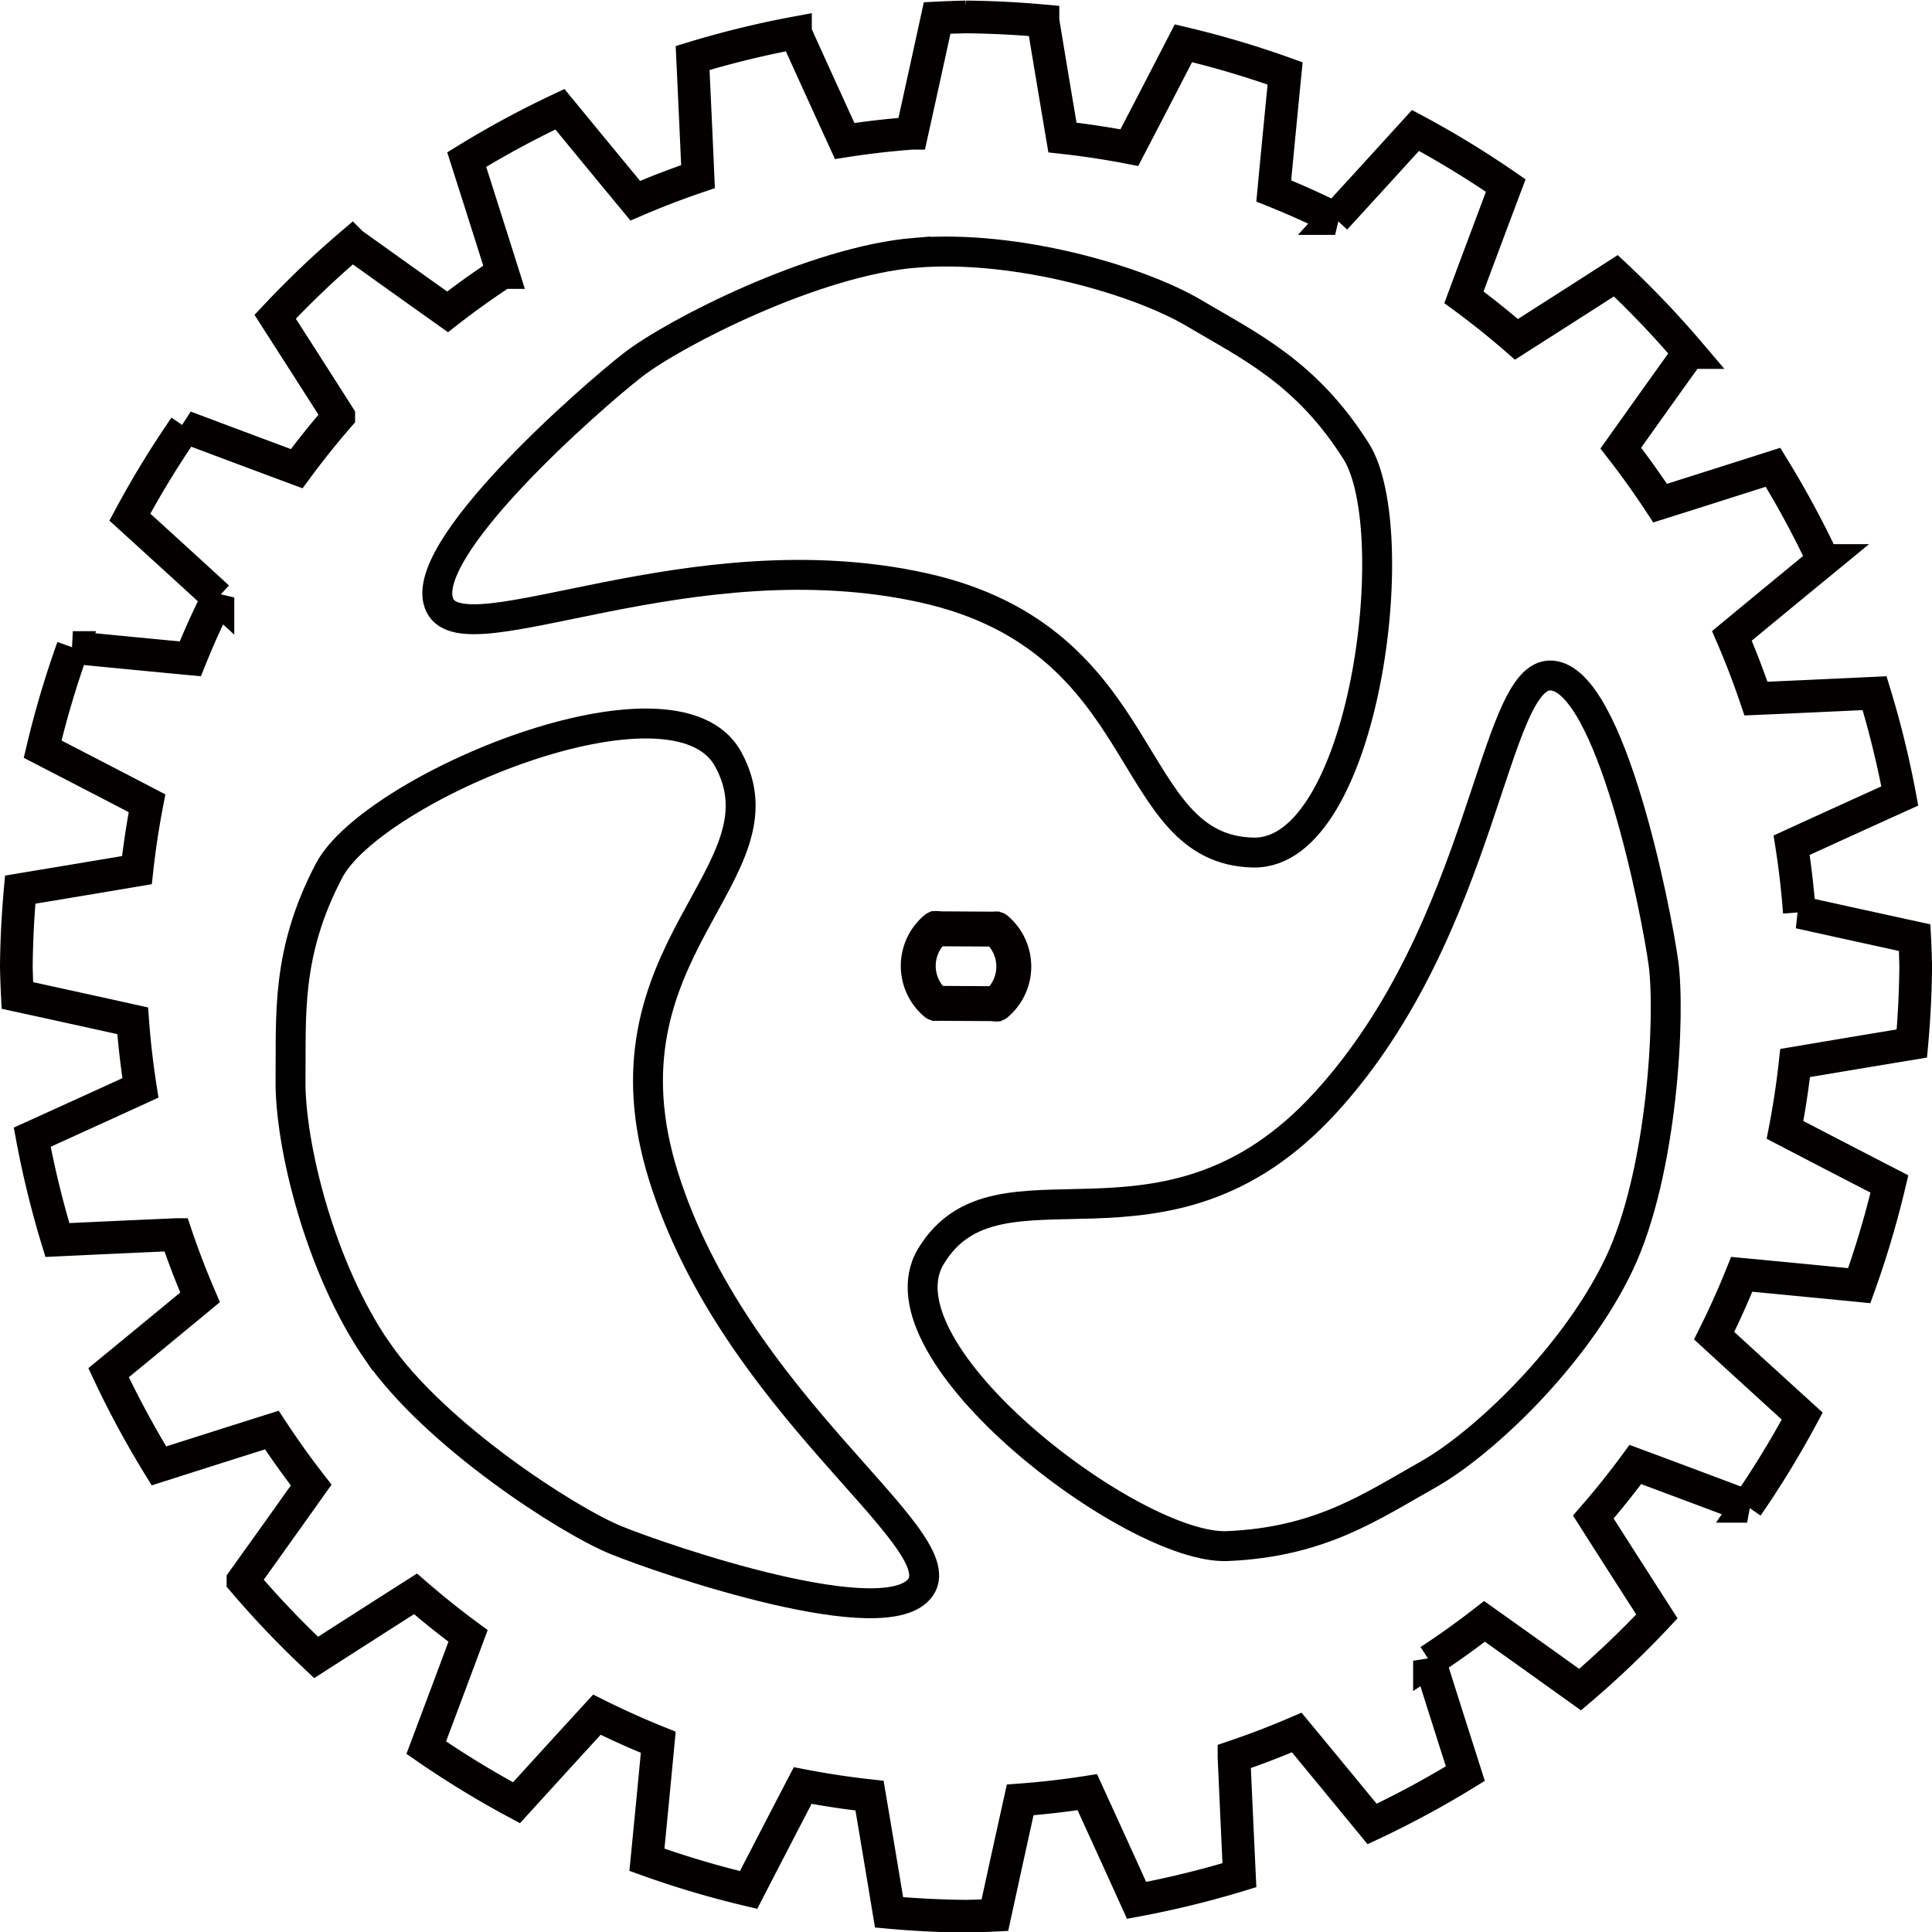 <?xml version="1.0" encoding="UTF-8" standalone="no"?>
<svg
   xmlns:dc="http://purl.org/dc/elements/1.1/"
   xmlns:cc="http://creativecommons.org/ns#"
   xmlns:rdf="http://www.w3.org/1999/02/22-rdf-syntax-ns#"
   xmlns:svg="http://www.w3.org/2000/svg"
   xmlns="http://www.w3.org/2000/svg"
   xmlns:sodipodi="http://sodipodi.sourceforge.net/DTD/sodipodi-0.dtd"
   xmlns:inkscape="http://www.inkscape.org/namespaces/inkscape"
   width="83mm"
   height="83mm"
   viewBox="0 0 83 83"
   version="1.1"
   id="svg8"
   inkscape:version="1.0.2 (e86c870879, 2021-01-15)"
   sodipodi:docname="gear80c_24T.svg">
  <defs
     id="defs2">
    <inkscape:perspective
       sodipodi:type="inkscape:persp3d"
       inkscape:vp_x="0 : 148.49999 : 1"
       inkscape:vp_y="0 : 999.99996 : 0"
       inkscape:vp_z="210 : 148.49999 : 1"
       inkscape:persp3d-origin="105.00001 : 98.999996 : 1"
       id="perspective39699" />
  </defs>
  <sodipodi:namedview
     id="base"
     pagecolor="#ffffff"
     bordercolor="#666666"
     borderopacity="1.0"
     inkscape:pageopacity="0.0"
     inkscape:pageshadow="2"
     inkscape:zoom="1.3403633"
     inkscape:cx="-0.95090448"
     inkscape:cy="250.01427"
     inkscape:document-units="mm"
     inkscape:current-layer="layer1"
     showgrid="true"
     inkscape:window-width="3840"
     inkscape:window-height="1516"
     inkscape:window-x="0"
     inkscape:window-y="27"
     inkscape:window-maximized="1"
     gridtolerance="1"
     objecttolerance="1"
     guidetolerance="1"
     fit-margin-top="0"
     fit-margin-left="0"
     fit-margin-right="0"
     fit-margin-bottom="0"
     inkscape:document-rotation="0">
    <inkscape:grid
       type="xygrid"
       id="grid815"
       units="mm"
       spacingx="2"
       spacingy="2"
       originx="41.5"
       originy="41.5" />
  </sodipodi:namedview>
  <g
     inkscape:label="レイヤー 1"
     inkscape:groupmode="layer"
     id="layer1"
     transform="translate(41.5,-255.5)">
    <g
       id="g1766"
       transform="matrix(1,0,0,1,-67.672,41.825)"
       style="stroke-width:1">
      <path
         inkscape:connector-curvature="0"
         id="path44708"
         d="m 67.672,214.403 a 40.798,40.798 0 0 0 -1.24,0.044 c -0.392,1.797 -0.758,3.466 -1.088,4.954 a 35.882,35.882 0 0 0 -2.883,0.332 c -0.638,-1.392 -1.351,-2.96 -2.116,-4.647 a 40.798,40.798 0 0 0 -4.418,1.081 c 0.087,1.849 0.166,3.568 0.232,5.096 a 35.882,35.882 0 0 0 -2.695,1.035 c -0.974,-1.176 -2.065,-2.502 -3.238,-3.93 a 40.798,40.798 0 0 0 -4.004,2.163 c 0.561,1.759 1.081,3.394 1.54,4.851 a 35.882,35.882 0 0 0 -2.363,1.69 c -1.237,-0.878 -2.62,-1.866 -4.107,-2.931 a 40.798,40.798 0 0 0 -3.299,3.143 c 0.994,1.548 1.915,2.987 2.732,4.27 a 35.882,35.882 0 0 0 -1.806,2.256 c -1.44,-0.535 -3.06,-1.142 -4.801,-1.796 a 40.798,40.798 0 0 0 -2.367,3.877 c 1.375,1.251 2.652,2.416 3.783,3.453 A 35.882,35.882 0 0 0 34.347,241.979 c -1.515,-0.143 -3.216,-0.307 -5.047,-0.487 a 40.798,40.798 0 0 0 -1.297,4.368 c 1.628,0.84 3.139,1.623 4.485,2.324 a 35.882,35.882 0 0 0 -0.434,2.872 c -1.504,0.255 -3.195,0.537 -5.014,0.838 a 40.798,40.798 0 0 0 -0.166,3.307 40.798,40.798 0 0 0 0.044,1.24 c 1.797,0.392 3.467,0.758 4.954,1.088 a 35.882,35.882 0 0 0 0.332,2.883 c -1.392,0.638 -2.96,1.352 -4.648,2.117 a 40.798,40.798 0 0 0 1.081,4.418 c 1.849,-0.087 3.568,-0.166 5.096,-0.232 a 35.882,35.882 0 0 0 1.034,2.695 c -1.176,0.974 -2.502,2.065 -3.93,3.237 a 40.798,40.798 0 0 0 2.163,4.004 c 1.759,-0.561 3.394,-1.081 4.851,-1.54 a 35.882,35.882 0 0 0 1.69,2.363 c -0.878,1.237 -1.866,2.62 -2.931,4.107 a 40.798,40.798 0 0 0 3.143,3.299 c 1.548,-0.994 2.987,-1.915 4.27,-2.732 a 35.882,35.882 0 0 0 2.257,1.807 c -0.535,1.44 -1.142,3.06 -1.796,4.8 a 40.798,40.798 0 0 0 3.877,2.367 c 1.251,-1.375 2.416,-2.652 3.454,-3.783 a 35.882,35.882 0 0 0 2.636,1.185 c -0.143,1.515 -0.307,3.217 -0.487,5.048 a 40.798,40.798 0 0 0 4.368,1.297 c 0.84,-1.628 1.623,-3.139 2.324,-4.486 a 35.882,35.882 0 0 0 2.872,0.434 c 0.255,1.504 0.537,3.195 0.838,5.014 a 40.798,40.798 0 0 0 3.307,0.166 40.798,40.798 0 0 0 1.24,-0.044 C 69.303,294.157 69.67,292.488 70,291 a 35.882,35.882 0 0 0 2.883,-0.332 c 0.638,1.392 1.352,2.96 2.117,4.648 a 40.798,40.798 0 0 0 4.418,-1.081 c -0.087,-1.849 -0.166,-3.568 -0.232,-5.096 a 35.882,35.882 0 0 0 2.695,-1.034 c 0.974,1.176 2.065,2.502 3.238,3.93 a 40.798,40.798 0 0 0 4.005,-2.164 c -0.561,-1.759 -1.081,-3.394 -1.54,-4.85 a 35.882,35.882 0 0 0 2.364,-1.69 c 1.237,0.878 2.619,1.866 4.107,2.931 a 40.798,40.798 0 0 0 3.299,-3.144 c -0.994,-1.548 -1.915,-2.986 -2.732,-4.27 a 35.882,35.882 0 0 0 1.807,-2.257 c 1.44,0.535 3.06,1.142 4.801,1.796 a 40.798,40.798 0 0 0 2.367,-3.876 c -1.375,-1.251 -2.652,-2.416 -3.784,-3.454 a 35.882,35.882 0 0 0 1.185,-2.636 c 1.515,0.143 3.217,0.307 5.049,0.487 a 40.798,40.798 0 0 0 1.296,-4.368 c -1.628,-0.84 -3.139,-1.622 -4.485,-2.324 a 35.882,35.882 0 0 0 0.434,-2.873 c 1.505,-0.255 3.195,-0.537 5.015,-0.838 a 40.798,40.798 0 0 0 0.165,-3.307 40.798,40.798 0 0 0 -0.044,-1.241 c -1.797,-0.392 -3.466,-0.758 -4.954,-1.088 a 35.882,35.882 0 0 0 -0.332,-2.883 c 1.392,-0.638 2.96,-1.351 4.647,-2.116 A 40.798,40.798 0 0 0 106.706,243.455 c -1.849,0.087 -3.568,0.166 -5.096,0.232 a 35.882,35.882 0 0 0 -1.034,-2.695 c 1.176,-0.973 2.501,-2.065 3.929,-3.237 a 40.798,40.798 0 0 0 -2.163,-4.005 c -1.759,0.561 -3.394,1.081 -4.85,1.54 a 35.882,35.882 0 0 0 -1.69,-2.363 c 0.878,-1.237 1.866,-2.62 2.931,-4.107 a 40.798,40.798 0 0 0 -3.143,-3.299 c -1.548,0.994 -2.987,1.915 -4.27,2.732 a 35.882,35.882 0 0 0 -2.256,-1.807 c 0.535,-1.44 1.142,-3.06 1.796,-4.8 a 40.798,40.798 0 0 0 -3.877,-2.367 c -1.251,1.375 -2.416,2.652 -3.453,3.783 a 35.882,35.882 0 0 0 -2.637,-1.184 c 0.143,-1.515 0.308,-3.217 0.488,-5.049 a 40.798,40.798 0 0 0 -4.368,-1.296 c -0.84,1.628 -1.622,3.139 -2.324,4.485 A 35.882,35.882 0 0 0 71.816,219.583 c -0.255,-1.504 -0.537,-3.195 -0.838,-5.014 a 40.798,40.798 0 0 0 -3.307,-0.166 z"
         style="opacity:1;fill:none;fill-opacity:1;stroke:#030000;stroke-width:1.405;stroke-miterlimit:4;stroke-dasharray:none;stroke-opacity:1" />
      <g
         id="g1759"
         style="stroke-width:1">
        <path
           sodipodi:nodetypes="zzzszzzz"
           inkscape:connector-curvature="0"
           id="path45195"
           d="m 65.51,224.532 c 4.362,-0.353 9.609,1.199 11.967,2.599 2.358,1.401 4.802,2.527 6.954,5.926 2.152,3.398 0.378,17.329 -4.406,17.244 -5.636,-0.101 -4.183,-9.151 -14.176,-11.371 -9.993,-2.219 -19.639,3.044 -20.776,0.76 -1.137,-2.284 6.517,-8.961 8.285,-10.335 1.768,-1.373 7.791,-4.47 12.152,-4.823 z"
           style="fill:none;stroke:#000000;stroke-width:1.285;stroke-linecap:butt;stroke-linejoin:miter;stroke-miterlimit:4;stroke-dasharray:none;stroke-opacity:1" />
        <path
           style="fill:none;stroke:#000000;stroke-width:1.285;stroke-linecap:butt;stroke-linejoin:miter;stroke-miterlimit:4;stroke-dasharray:none;stroke-opacity:1"
           d="m 42.385,271.729 c -2.487,-3.601 -3.766,-8.921 -3.732,-11.664 0.034,-2.743 -0.212,-5.422 1.655,-8.985 1.867,-3.563 14.818,-8.992 17.137,-4.806 2.731,4.932 -5.834,8.198 -2.759,17.962 3.075,9.764 12.455,15.486 11.046,17.612 -1.409,2.127 -11.019,-1.163 -13.092,-2.007 -2.073,-0.844 -7.767,-4.512 -10.253,-8.113 z"
           id="path48965"
           inkscape:connector-curvature="0"
           sodipodi:nodetypes="zzzszzzz" />
        <path
           sodipodi:nodetypes="zzzszzzz"
           inkscape:connector-curvature="0"
           id="path48967"
           d="m 95.734,267.972 c -1.875,3.954 -5.843,7.722 -8.235,9.064 -2.392,1.342 -4.59,2.895 -8.609,3.06 -4.019,0.165 -15.196,-8.337 -12.73,-12.438 2.905,-4.831 10.017,0.953 16.935,-6.591 6.918,-7.545 7.183,-18.529 9.73,-18.372 2.546,0.157 4.502,10.124 4.808,12.342 0.306,2.218 -0.024,8.982 -1.899,12.936 z"
           style="fill:none;stroke:#000000;stroke-width:1.285;stroke-linecap:butt;stroke-linejoin:miter;stroke-miterlimit:4;stroke-dasharray:none;stroke-opacity:1" />
      </g>
    </g>
    <g
       id="g976"
       style="stroke:#040000;stroke-opacity:1"
       transform="translate(2.65,6.538)">
      <g
         id="g962"
         style="stroke:#040000;stroke-opacity:1">
        <path
           style="opacity:1;fill:none;fill-opacity:1;stroke:#040000;stroke-width:1.5;stroke-linecap:round;stroke-miterlimit:4;stroke-dasharray:none;stroke-dashoffset:0;stroke-opacity:1"
           id="path853"
           d="m -1.347,288.876 a 2.1,2.1 0 0 1 0.75,1.609 2.1,2.1 0 0 1 -0.75,1.609"
           sodipodi:type="arc"
           sodipodi:open="true"
           sodipodi:start="5.4105207"
           sodipodi:end="0.87266463"
           sodipodi:ry="2.0999999"
           sodipodi:rx="2.0999999"
           sodipodi:cy="290.48428"
           sodipodi:cx="-2.6966033" />
        <path
           style="fill:none;stroke:#040000;stroke-width:1.5;stroke-linecap:butt;stroke-linejoin:miter;stroke-miterlimit:4;stroke-dasharray:none;stroke-opacity:1"
           d="m -1.196,288.879 -2.966,-0.017"
           id="path877"
           inkscape:connector-curvature="0"
           sodipodi:nodetypes="cc" />
      </g>
      <g
         transform="rotate(-180,-2.649,290.472)"
         id="g968"
         style="stroke:#040000;stroke-opacity:1">
        <path
           sodipodi:cx="-2.6966033"
           sodipodi:cy="290.48428"
           sodipodi:rx="2.0999999"
           sodipodi:ry="2.0999999"
           sodipodi:end="0.87266463"
           sodipodi:start="5.4105207"
           sodipodi:open="true"
           sodipodi:type="arc"
           d="m -1.347,288.876 a 2.1,2.1 0 0 1 0.75,1.609 2.1,2.1 0 0 1 -0.75,1.609"
           id="path964"
           style="opacity:1;fill:none;fill-opacity:1;stroke:#040000;stroke-width:1.5;stroke-linecap:round;stroke-miterlimit:4;stroke-dasharray:none;stroke-dashoffset:0;stroke-opacity:1" />
        <path
           sodipodi:nodetypes="cc"
           inkscape:connector-curvature="0"
           id="path966"
           d="m -1.196,288.879 -2.966,-0.017"
           style="fill:none;stroke:#040000;stroke-width:1.5;stroke-linecap:butt;stroke-linejoin:miter;stroke-miterlimit:4;stroke-dasharray:none;stroke-opacity:1" />
      </g>
    </g>
  </g>
</svg>
